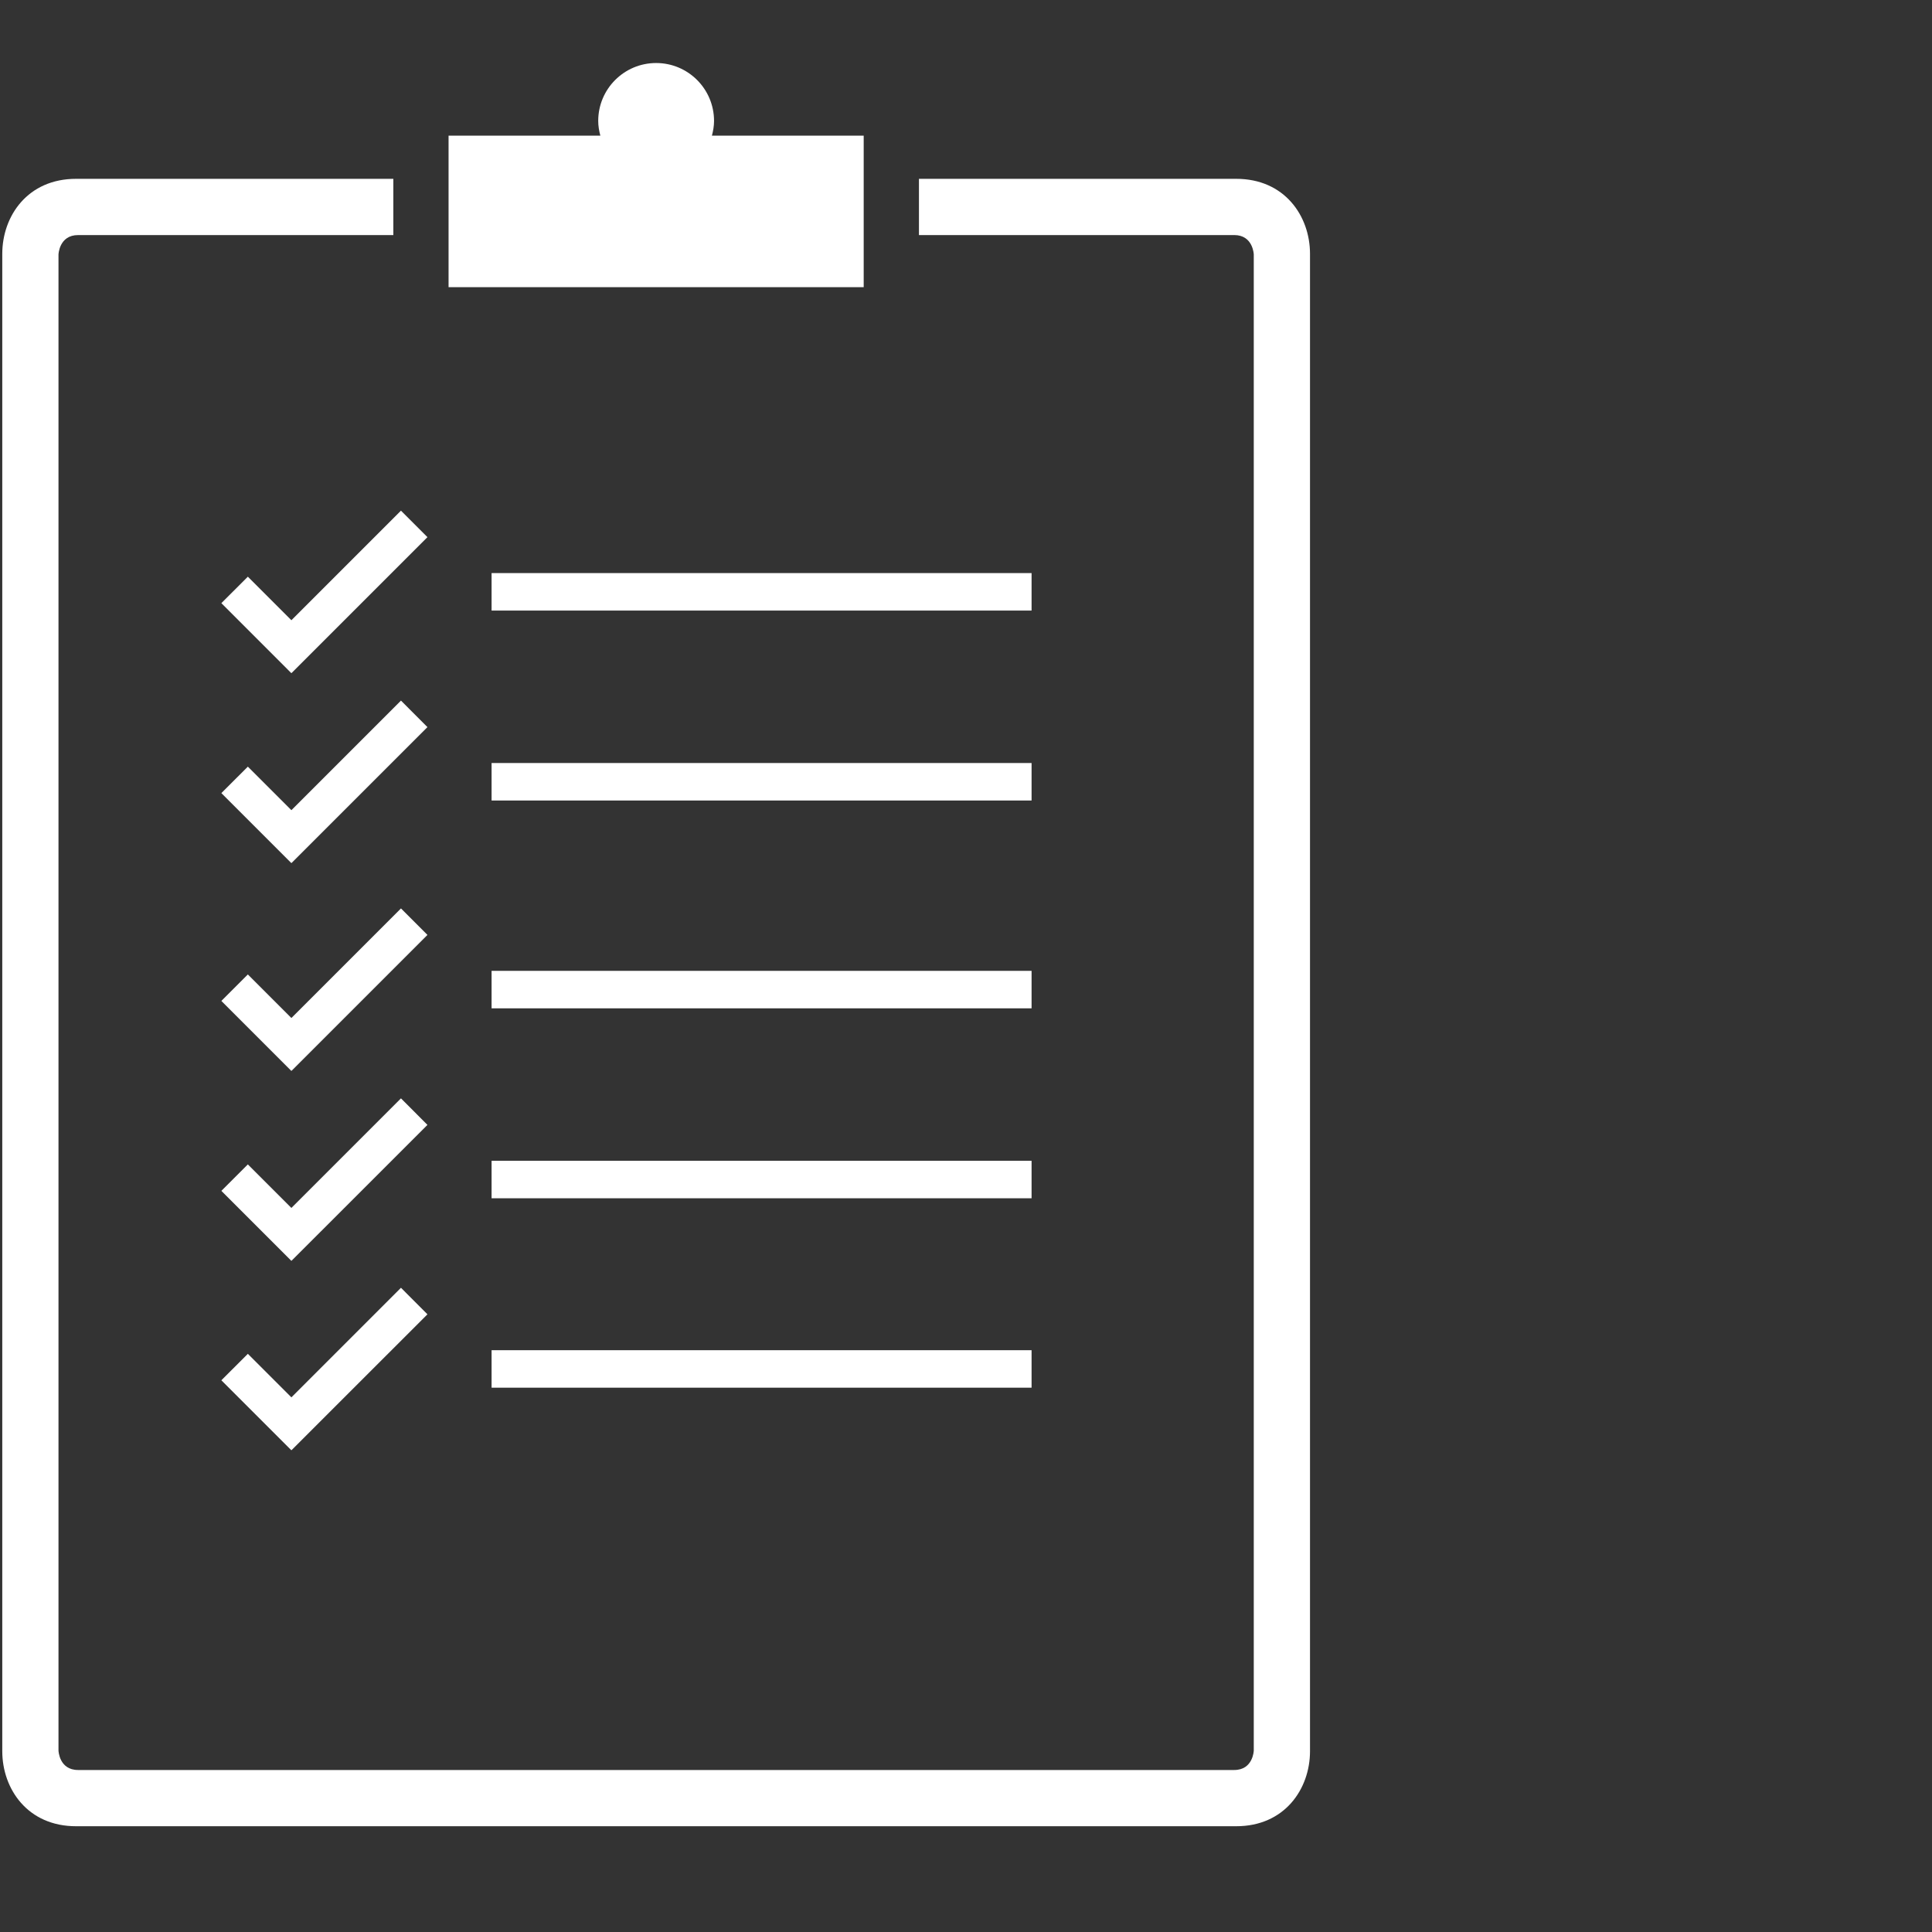 <?xml version="1.0" encoding="utf-8"?>
<!-- Generator: Adobe Illustrator 16.0.0, SVG Export Plug-In . SVG Version: 6.00 Build 0)  -->
<!DOCTYPE svg PUBLIC "-//W3C//DTD SVG 1.1//EN" "http://www.w3.org/Graphics/SVG/1.1/DTD/svg11.dtd">
<svg version="1.1" id="Layer_1" xmlns="http://www.w3.org/2000/svg" xmlns:xlink="http://www.w3.org/1999/xlink" x="0px" y="0px"
	 width="102px" height="102px" viewBox="0 0 102 102" enable-background="new 0 0 102 102" xml:space="preserve">
<rect x="0" y="0" width="102" height="102" fill="#333333" stroke="none"/>
<g>
	<path fill="#FFFFFF" d="M65.257,9.441c-0.235,0-7.396,0-16.741,0.001v2.968c1.362,0,2.678,0,3.927,0c7.299,0,12.443,0,12.719,0
		c0.999,0,1.031,1.025,1.031,1.025v42.504v8.977v27.506c0,0-0.032,1.025-1.031,1.025c-0.275,0-5.42,0-12.719,0
		c-10.421,0-25.24,0-36.604,0c-7.299,0-11.443,0-11.719,0c-0.999,0-1.032-1.025-1.032-1.025V64.916v-8.977V13.436
		c0,0,0.033-1.025,1.032-1.025c0.275,0,4.42,0,11.719,0c1.581,0,3.233,0,4.927,0V9.442C11.419,9.441,4.259,9.441,4.025,9.441
		C1.463,9.436,0.12,11.404,0.12,13.404c0,1.458,0,77.59,0,79.048c0,1.999,1.344,3.97,3.905,3.964c0.687-0.002,60.545-0.002,61.232,0
		c2.562,0.006,3.905-1.965,3.905-3.964c0-1.458,0-77.59,0-79.048C69.163,11.404,67.818,9.436,65.257,9.441z"/>
	<path fill="#FFFFFF" d="M45.599,7.161h-8.013c0.065-0.249,0.112-0.507,0.112-0.776c0-1.689-1.368-3.058-3.057-3.058
		s-3.058,1.368-3.058,3.058c0,0.271,0.046,0.527,0.112,0.776h-8.013v8h21.917V7.161z"/>
	<rect x="25.953" y="30.256" fill="#FFFFFF" width="28.509" height="1.979"/>
	<polygon fill="#FFFFFF" points="13.085,30.446 11.687,31.844 15.377,35.535 15.384,35.528 15.391,35.535 22.567,28.359 
		21.169,26.96 15.384,32.745 	"/>
	<rect x="25.953" y="40.284" fill="#FFFFFF" width="28.509" height="1.979"/>
	<polygon fill="#FFFFFF" points="21.169,36.988 15.384,42.773 13.085,40.475 11.687,41.872 15.377,45.563 15.384,45.557 
		15.391,45.563 22.567,38.388 	"/>
	<rect x="25.953" y="51.256" fill="#FFFFFF" width="28.509" height="1.979"/>
	<polygon fill="#FFFFFF" points="21.169,47.96 15.384,53.745 13.085,51.446 11.687,52.844 15.377,56.535 15.384,56.527 
		15.391,56.535 22.567,49.359 	"/>
	<rect x="25.953" y="61.284" fill="#FFFFFF" width="28.509" height="1.979"/>
	<polygon fill="#FFFFFF" points="21.169,57.988 15.384,63.773 13.085,61.475 11.687,62.872 15.377,66.562 15.384,66.557 
		15.391,66.562 22.567,59.389 	"/>
	<rect x="25.953" y="71.284" fill="#FFFFFF" width="28.509" height="1.979"/>
	<polygon fill="#FFFFFF" points="13.085,71.475 11.687,72.872 15.377,76.562 15.384,76.557 15.391,76.562 22.567,69.389 
		21.169,67.988 15.384,73.773 	"/>
</g>
</svg>
